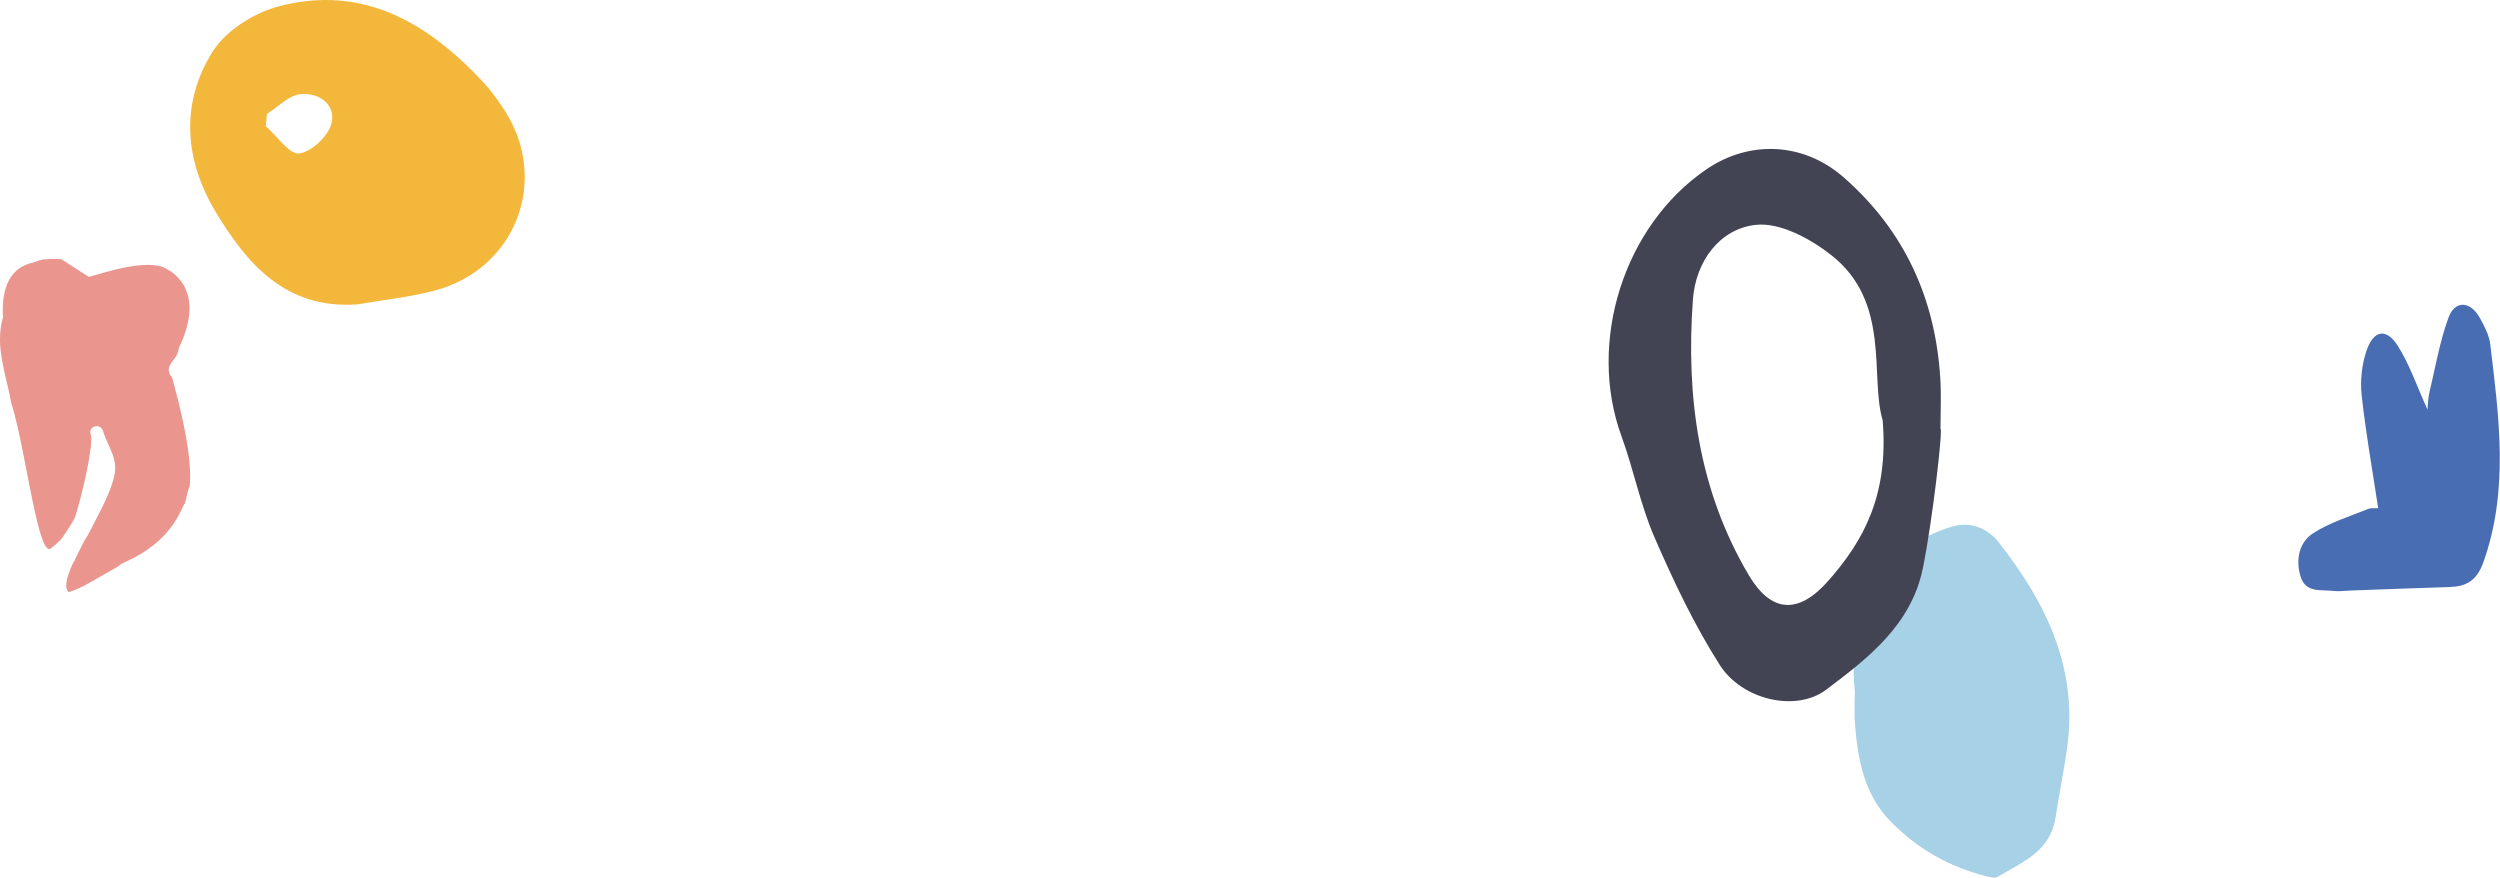 <?xml version="1.0" encoding="UTF-8"?>
<svg width="1091px" height="383px" viewBox="0 0 1091 383" version="1.1" xmlns="http://www.w3.org/2000/svg" xmlns:xlink="http://www.w3.org/1999/xlink">
    <title>bg_center_2@2x</title>
    <g id="Design" stroke="none" stroke-width="1" fill="none" fill-rule="evenodd">
        <g id="Why-Childrens-dentistry-UI-New-Copy" transform="translate(-207, -708)">
            <g id="bg_center_2" transform="translate(207, 708)">
                <path d="M1037.839,221.791 C1035.321,205.12 1032.416,188.884 1030.63,172.521 C1029.936,166.175 1030.682,159.162 1032.716,153.13 C1035.823,143.925 1041.446,143.01 1046.499,151.073 C1051.638,159.272 1054.813,168.741 1059.342,178.748 C1059.608,176.178 1059.593,173.854 1060.112,171.663 C1062.729,160.633 1064.636,149.319 1068.474,138.737 C1071.299,130.951 1077.978,131.256 1082.149,138.645 C1084.192,142.263 1086.267,146.287 1086.753,150.323 C1090.579,182.072 1094.946,213.776 1083.799,245.229 C1080.898,253.415 1076.34,255.969 1068.82,256.191 C1054.326,256.617 1039.836,257.212 1025.345,257.73 C1022.97,257.816 1020.557,258.182 1018.227,257.887 C1012.882,257.213 1006.182,258.923 1003.95,251.55 C1001.74,244.253 1003.324,236.719 1009.346,232.775 C1016.572,228.039 1025.191,225.47 1033.286,222.164 C1034.813,221.541 1036.715,221.864 1037.839,221.791" id="Fill-15" fill="#486DB2"></path>
                <path d="M19.704,194.179 C19.698,194.22 19.696,194.22 19.702,194.178 C19.969,193.931 19.97,193.931 19.704,194.179 Z M15.639,225.148 C17.821,234.572 19.984,240.924 22.143,239.368 C23.846,238.143 25.35,236.638 26.868,235.152 C28.878,232.19 30.881,229.222 32.596,226.068 C33.176,225 39.785,201.71 39.847,191.045 C39.848,190.815 39.658,189.726 39.548,189.385 C38.456,185.979 43.772,184.535 44.857,187.913 C47.34,195.653 51.944,200.183 49.626,208.799 C47.576,216.419 43.242,223.918 39.716,230.934 C38.773,232.811 37.736,234.623 36.587,236.359 C35.257,239.031 33.927,241.703 32.598,244.375 C32.597,244.374 32.726,244.343 32.726,244.343 C32.017,244.794 26.543,256.5 30.129,258.386 C33.138,257.375 36.083,256.049 38.954,254.365 C37.469,254.128 37.469,254.128 38.953,254.365 C43.038,252.039 47.124,249.715 51.209,247.391 C51.972,246.836 52.736,246.281 53.499,245.726 C53.5,245.735 53.5,245.744 53.502,245.751 C76.569,235.96 79.132,220.588 80.705,219.689 C80.886,219.52 82.143,212.766 82.722,212.583 C84.48,199.432 77.358,173.235 76.715,170.79 C76.715,170.79 75.664,166.798 75.138,164.802 C70.963,159.993 76.691,157.429 77.607,153.774 C77.805,153.017 78.003,152.26 78.202,151.503 L78.202,151.502 C90.831,125.148 72.891,117.625 72.707,117.36 C64.341,112.345 44.267,119.447 38.771,120.85 C40.439,122.295 40.439,122.295 38.771,120.85 C34.773,118.271 30.774,115.692 26.776,113.113 C25.689,112.883 19.248,113.023 18.153,113.366 C18.153,113.366 15.933,114.022 14.587,114.528 C14.587,114.532 14.586,114.537 14.586,114.541 C14.586,114.537 14.586,114.532 14.586,114.528 C4.913,116.623 0.485,124.635 1.298,138.562 C-2.395,151.248 2.745,163.527 4.913,175.899 C8.576,186.902 12.132,209.998 15.639,225.147 L15.639,225.148 Z" id="Fill-10" fill="#EA958E"></path>
                <path d="M116.493,49.709 C116.329,51.495 116.164,53.28 116,55.064 C120.893,59.359 126.273,67.51 130.558,66.975 C135.974,66.295 143.442,59.21 144.713,53.675 C146.593,45.486 138.928,40.149 130.968,41.112 C125.869,41.729 121.299,46.694 116.493,49.709 Z M156.12,132.818 C124.809,135.121 107.764,115.248 93.988,92.261 C80.484,69.728 78.619,44.816 92.931,22.321 C98.726,13.213 110.949,5.581 121.681,2.755 C158.352,-6.902 186.691,9.942 210.94,35.91 C214.271,39.475 217.137,43.539 219.843,47.623 C240.169,78.291 225.195,117.628 189.355,126.894 C178.492,129.705 167.21,130.888 156.12,132.818 L156.12,132.818 Z" id="Fill-3" fill="#F3B73B"></path>
                <path d="M809.444,301.496 C807.739,286.547 810.436,272.326 816.978,258.832 C824.191,243.954 836.03,234.556 851.694,229.865 C860.185,227.322 867.489,230.589 872.487,236.97 C893.144,263.35 907.093,292.161 902.004,327.03 C900.54,337.051 898.558,346.996 896.989,357.005 C894.693,371.64 882.335,376.363 871.686,382.685 C870.464,383.41 868.204,382.713 866.524,382.29 C850.531,378.265 836.789,370.391 825.178,358.597 C813.411,346.646 810.761,331.499 809.503,315.827 C809.122,311.079 809.444,306.274 809.444,301.496" id="Fill-28" fill="#A6D1E7"></path>
                <path d="M821.6,183.446 C815.909,164.348 825.334,131.949 799.245,111.389 C790.102,104.183 776.803,96.984 766.292,98.119 C750.261,99.848 739.987,114.309 738.792,130.661 C735.709,172.873 741.174,213.898 763.193,251.034 C772.925,267.447 784.784,268.274 797.801,253.536 C813.302,235.981 824.265,216.128 821.6,183.446 M839.147,247.912 C834.101,272.68 815.292,287.188 796.881,301.027 C783.859,310.816 760.316,305.615 750.472,290.142 C739.307,272.597 730.282,253.503 721.965,234.363 C715.853,220.297 712.917,204.874 707.627,190.403 C692.601,149.311 708.577,98.475 744.725,73.863 C763.582,61.022 787.066,62.085 804.551,77.374 C831.074,100.564 844.654,130.298 846.761,165.386 C847.193,172.582 846.823,179.828 846.823,187.048 C847.98,187.225 843.228,227.875 839.147,247.912" id="Fill-1" fill="#424353"></path>
            </g>
        </g>
    </g>
</svg>